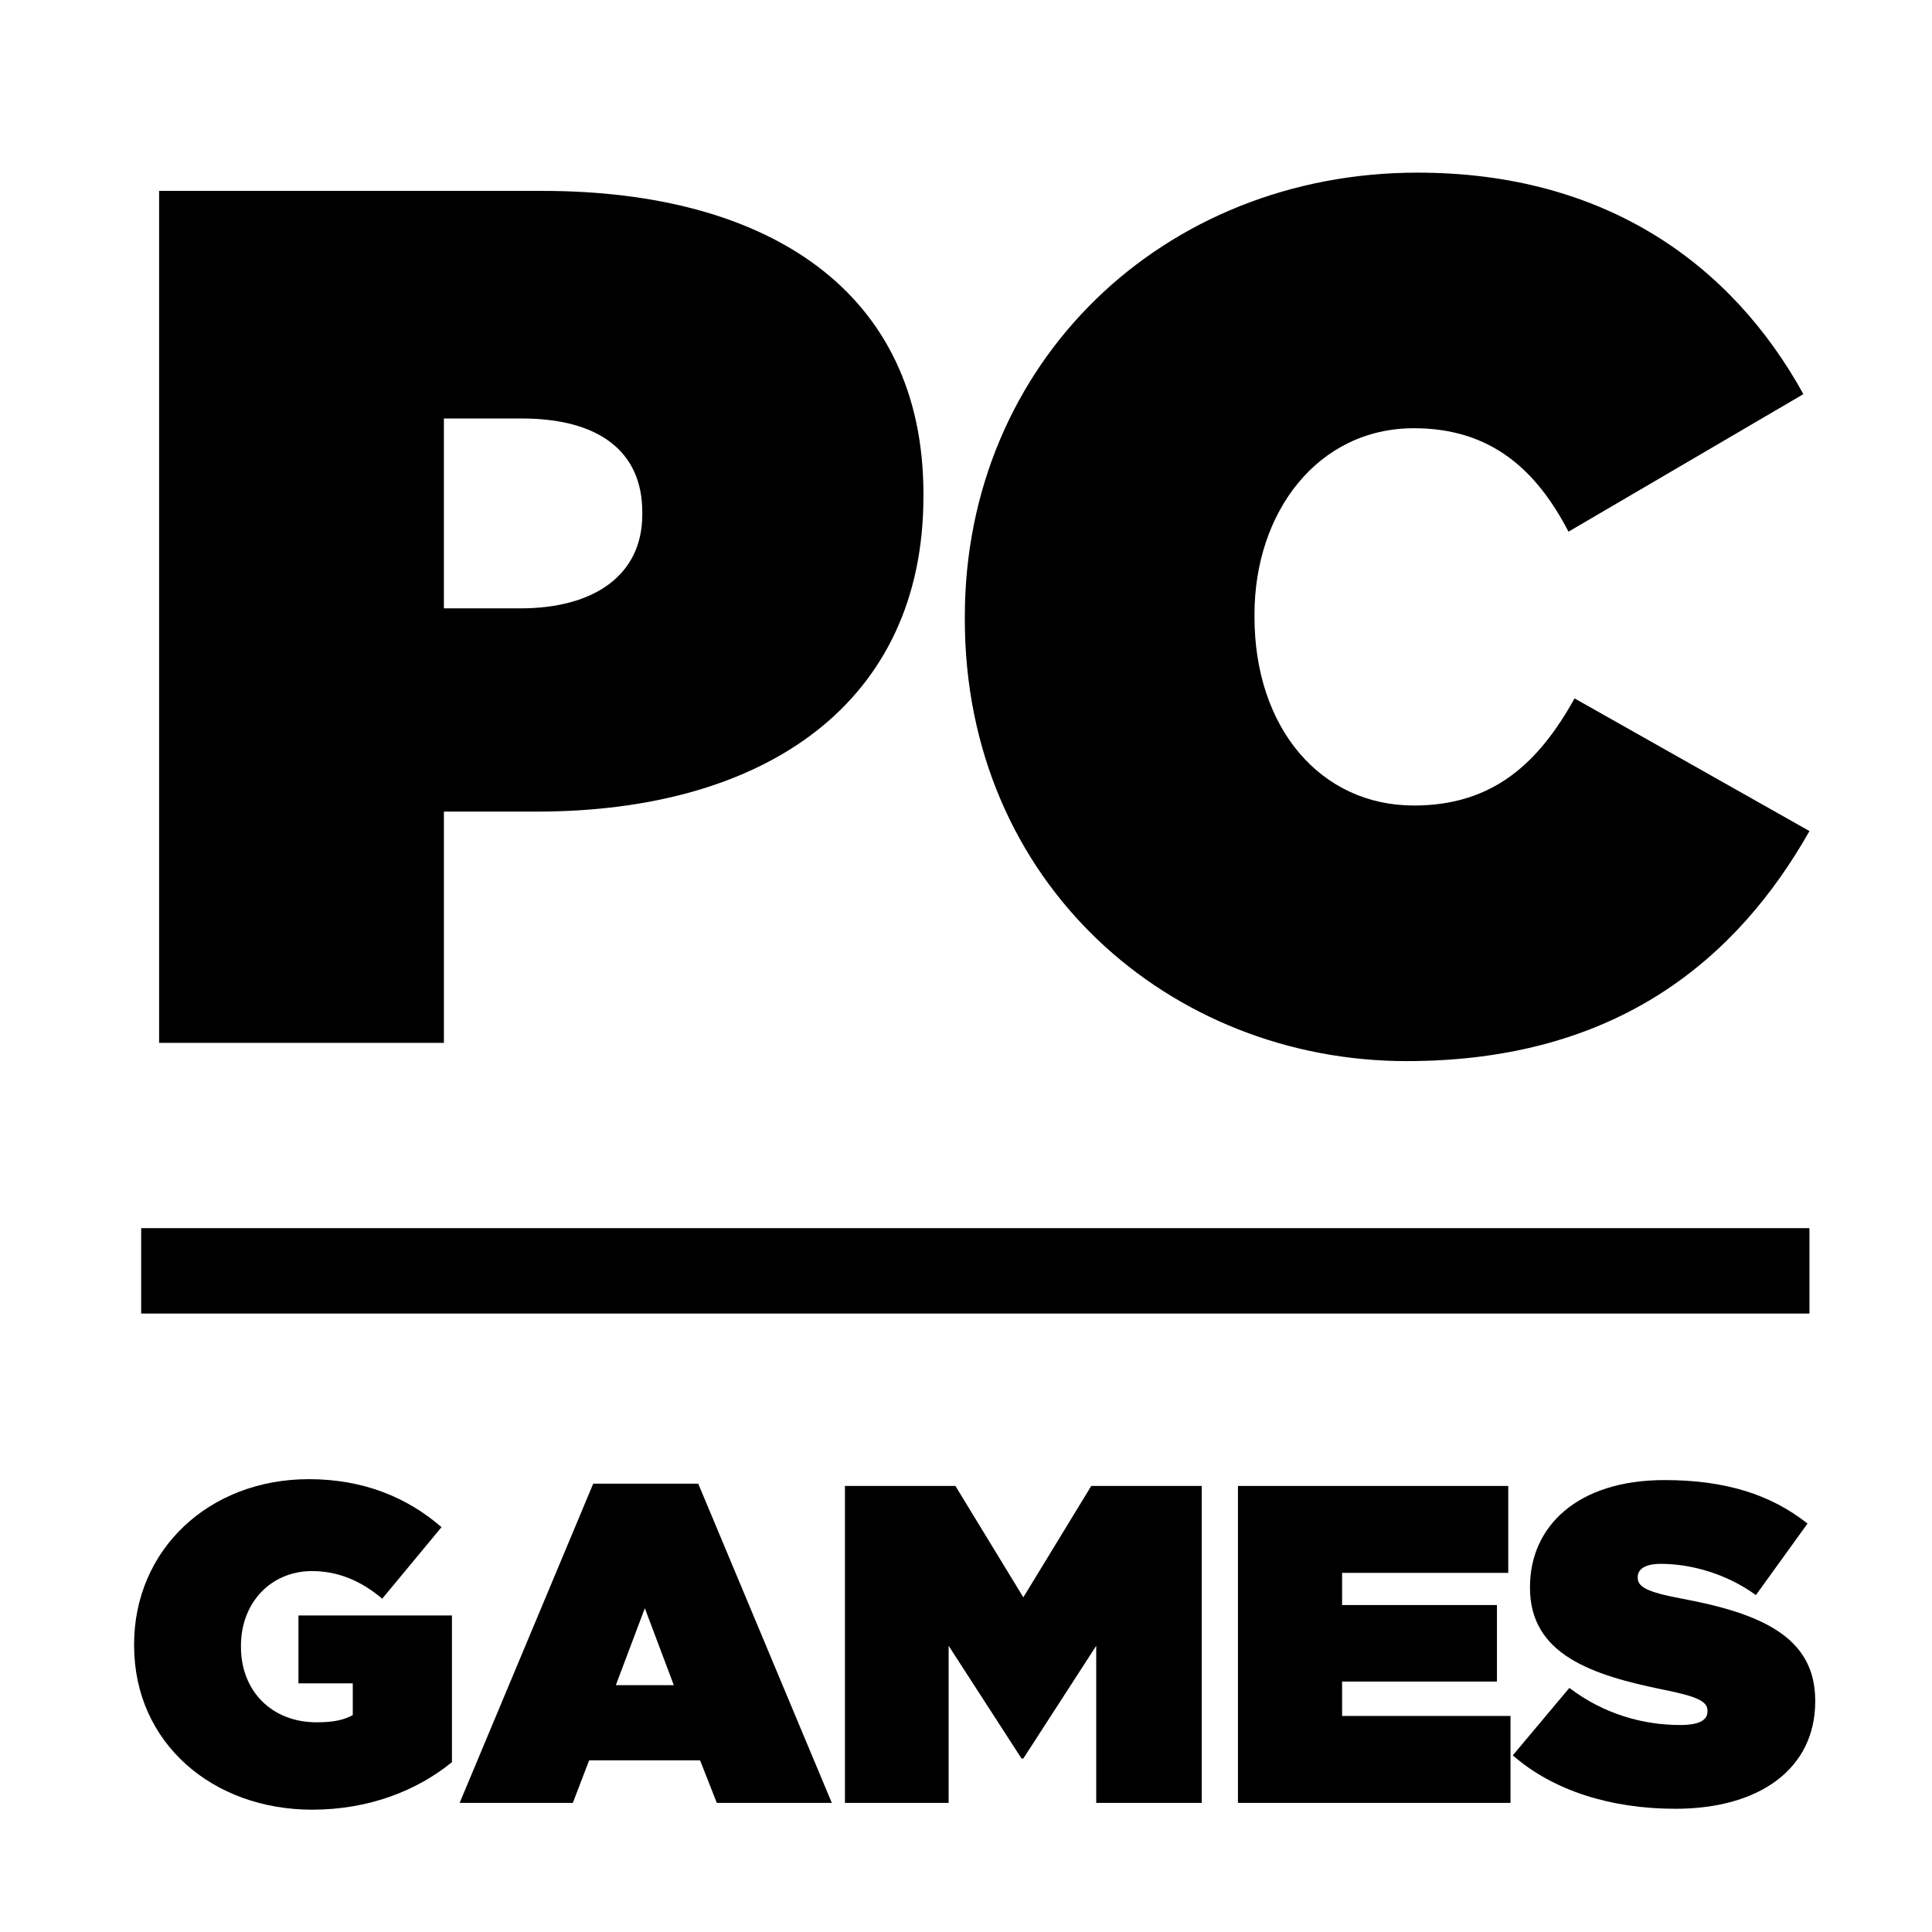 <?xml version="1.0" encoding="utf-8"?>
<!-- Generator: Adobe Illustrator 27.0.0, SVG Export Plug-In . SVG Version: 6.00 Build 0)  -->
<svg version="1.1" id="Layer_1" xmlns="http://www.w3.org/2000/svg" xmlns:xlink="http://www.w3.org/1999/xlink" x="0px" y="0px"
	 viewBox="0 0 2159 2159" style="enable-background:new 0 0 2159 2159;" xml:space="preserve">
<style type="text/css">
	.st0{fill:#FFFFFF;}
	.st1{fill:#24F5EA;}
	.st2{fill:#DB0A15;}
</style>
<g>
	<rect class="st0" width="2159" height="2159"/>
	<g>
		<g>
			<path d="M177.81,213.33h428.42c252.98,0,425.7,112.89,425.7,338.66v2.72c0,229.85-175.45,352.26-432.5,352.26H496.06v258.41
				H177.81V213.33z M581.75,679.83c81.6,0,136-36.72,136-104.73v-2.72c0-69.36-50.32-104.72-134.65-104.72h-87.05v212.17H581.75z"/>
			<path d="M1078.18,692.07v-2.72c0-284.26,221.69-496.43,505.95-496.43c209.45,0,350.9,102.01,431.15,247.53l-262.5,153.69
				c-35.36-68-85.68-115.6-172.73-115.6c-107.44,0-178.17,93.84-178.17,208.09v2.72c0,123.77,73.44,210.81,178.17,210.81
				c89.77,0,140.09-48.96,179.53-119.69l262.5,148.25c-80.25,141.45-213.53,257.06-450.19,257.06
				C1308.03,1185.78,1078.18,987.21,1078.18,692.07z"/>
		</g>
		<g>
			<path d="M149.86,1838.65v-1.01c0-105.75,83.48-184.68,195.3-184.68c60.72,0,109.79,20.24,148.24,53.63l-66.28,79.94
				c-23.27-19.73-49.08-30.86-78.43-30.86c-46.04,0-79.43,35.42-79.43,83.48v1.01c0,50.09,34.91,84.5,84.5,84.5
				c20.24,0,31.37-3.04,40.47-8.1v-35.41h-60.71v-75.89h171.52v163.93c-38.45,31.37-92.08,53.12-156.34,53.12
				C238.4,2022.31,149.86,1948.44,149.86,1838.65z"/>
			<path d="M662.91,1658.02h117.38l149.26,356.7H801.04l-18.72-47.56H658.36l-18.22,47.56H513.65L662.91,1658.02z M752.97,1883.17
				l-32.38-86.01l-32.38,86.01H752.97z"/>
			<path d="M944.22,1660.55h123.46l75.89,124.46l75.89-124.46h123.46v354.17h-117.89v-175.57l-81.46,125.98h-2.02l-81.46-125.98
				v175.57H944.22V1660.55z"/>
			<path d="M1383.41,1660.55h302.06v97.14h-185.69v35.92h173.04v85.51h-173.04v38.45h188.21v97.14h-304.58V1660.55z"/>
			<path d="M1690.53,1961.59l63.24-75.38c38.45,29.34,82.47,41.49,123.96,41.49c21.25,0,30.36-5.56,30.36-15.18v-1.01
				c0-10.12-11.14-15.69-49.08-23.27c-79.43-16.19-149.26-38.96-149.26-113.84v-1.01c0-67.3,52.62-119.41,150.27-119.41
				c68.3,0,118.9,16.19,159.88,48.57l-57.68,79.94c-33.4-24.29-73.37-34.91-106.25-34.91c-17.71,0-25.81,6.07-25.81,14.68v1.01
				c0,9.62,9.62,15.69,47.05,22.77c90.57,16.69,151.29,43.01,151.29,114.34v1.01c0,74.37-61.22,119.91-156.34,119.91
				C1800.32,2021.3,1735.56,2001.06,1690.53,1961.59z"/>
		</g>
		<rect x="157.76" y="1372.46" width="1864.3" height="95.42"/>
	</g>
</g>
</svg>
